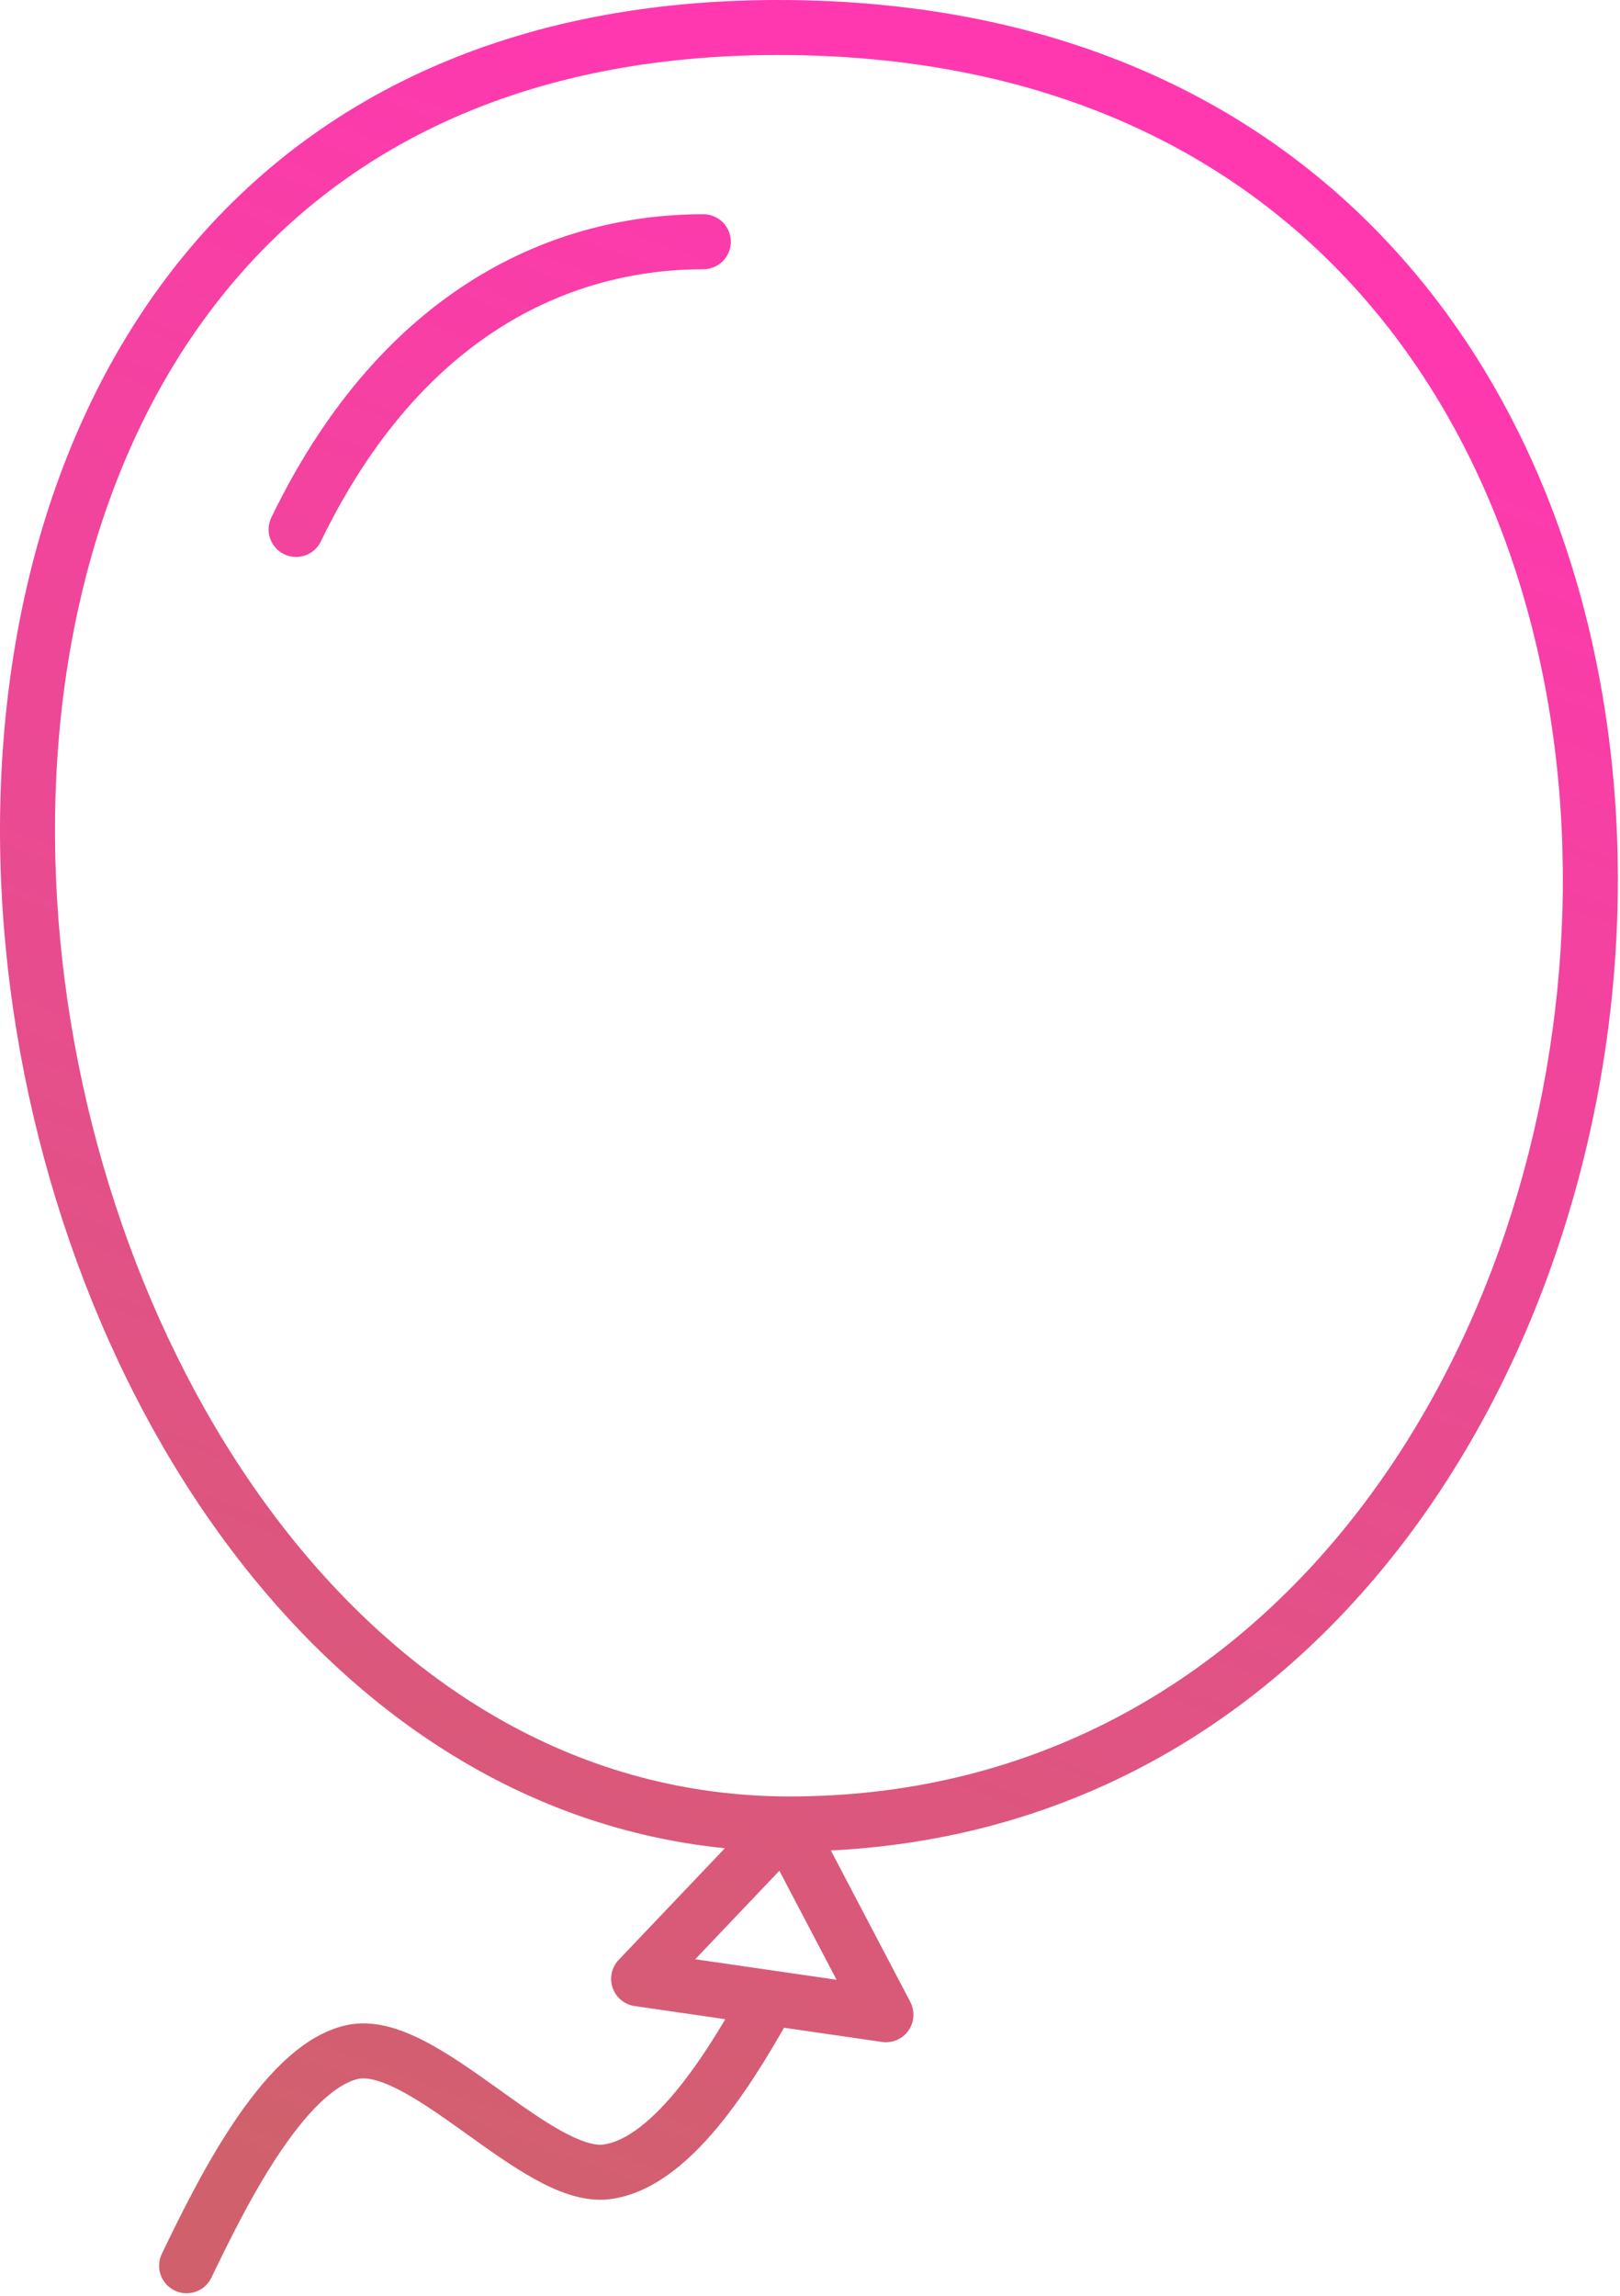 <svg width="648" height="918" viewBox="0 0 648 918" fill="none" xmlns="http://www.w3.org/2000/svg">
<path d="M315.853 11.023L315.967 0.024L315.967 0.024L315.853 11.023ZM316.797 805.226C319.792 799.941 317.936 793.228 312.651 790.232C307.366 787.236 300.653 789.092 297.657 794.378L316.797 805.226ZM242.545 868.461L243.906 879.377L243.906 879.377L242.545 868.461ZM140.865 820.544L138.465 809.809L138.465 809.809L140.865 820.544ZM64.735 901.217C62.093 906.688 64.387 913.264 69.858 915.906C75.329 918.547 81.905 916.253 84.546 910.783L64.735 901.217ZM314.357 729.338L324.097 724.227C322.449 721.087 319.389 718.934 315.876 718.444C312.364 717.954 308.831 719.187 306.387 721.757L314.357 729.338ZM255.451 791.266L247.48 783.685C244.646 786.665 243.711 790.977 245.056 794.864C246.401 798.751 249.802 801.562 253.872 802.153L255.451 791.266ZM354.383 805.615L352.804 816.501C356.896 817.094 360.974 815.344 363.362 811.969C365.75 808.594 366.044 804.165 364.123 800.504L354.383 805.615ZM281.331 107.662C287.406 107.662 292.331 102.737 292.331 96.662C292.331 90.587 287.406 85.662 281.331 85.662V107.662ZM108.537 206.915C105.889 212.383 108.173 218.962 113.641 221.611C119.108 224.26 125.687 221.975 128.336 216.507L108.537 206.915ZM315.74 22.023C427.257 23.17 505.995 67.228 556.117 131.983C606.492 197.065 628.645 283.979 624.697 371.452C616.76 547.291 504.644 718.333 315.853 718.333V740.333C521.19 740.333 638.453 554.581 646.674 372.444C650.805 280.93 627.731 188.562 573.515 118.517C519.046 48.147 433.829 1.236 315.967 0.024L315.74 22.023ZM315.853 718.333C232.726 718.333 163.283 675.412 112.529 609.707C61.69 543.892 30.143 455.77 23.373 367.562C16.599 279.307 34.701 192.186 81.604 127.735C128.178 63.739 204.005 20.873 315.74 22.023L315.967 0.024C197.746 -1.193 114.935 44.547 63.816 114.79C13.027 184.579 -5.617 277.332 1.437 369.246C8.495 461.206 41.351 553.549 95.119 623.156C148.972 692.874 224.339 740.333 315.853 740.333V718.333ZM297.657 794.378C291.449 805.331 282.606 820.892 272.06 834.131C261.042 847.963 250.356 856.402 241.184 857.546L243.906 879.377C262.461 877.063 277.957 862.038 289.268 847.839C301.052 833.046 310.686 816.007 316.797 805.226L297.657 794.378ZM241.184 857.546C237.963 857.947 232.568 856.58 224.25 851.944C216.269 847.496 207.626 841.244 198.198 834.504C189.087 827.991 179.204 820.996 169.695 816.098C160.495 811.361 149.401 807.364 138.465 809.809L143.265 831.279C146.321 830.596 151.467 831.457 159.622 835.657C167.469 839.698 176.059 845.721 185.404 852.401C194.431 858.855 204.228 865.971 213.539 871.161C222.514 876.163 233.263 880.703 243.906 879.377L241.184 857.546ZM138.465 809.809C128.713 811.989 120.137 817.951 112.9 824.875C105.568 831.89 98.849 840.628 92.872 849.637C80.931 867.638 71.067 888.101 64.735 901.217L84.546 910.783C90.96 897.5 100.217 878.363 111.205 861.799C116.693 853.526 122.391 846.242 128.108 840.772C133.92 835.211 139.025 832.227 143.265 831.279L138.465 809.809ZM306.387 721.757L247.48 783.685L263.421 798.848L322.327 736.92L306.387 721.757ZM253.872 802.153L352.804 816.501L355.962 794.729L257.03 780.38L253.872 802.153ZM364.123 800.504L324.097 724.227L304.617 734.45L344.642 810.726L364.123 800.504ZM281.331 85.662C222.739 85.662 153.565 113.973 108.537 206.915L128.336 216.507C169.595 131.344 230.958 107.662 281.331 107.662V85.662Z" fill="url(#paint0_linear)"/>
<defs>
<linearGradient id="paint0_linear" x1="436" y1="84" x2="143.5" y2="879" gradientUnits="userSpaceOnUse">
<stop stop-color="#FF38B0"/>
<stop offset="1" stop-color="#D0616C"/>
</linearGradient>
</defs>
</svg>
